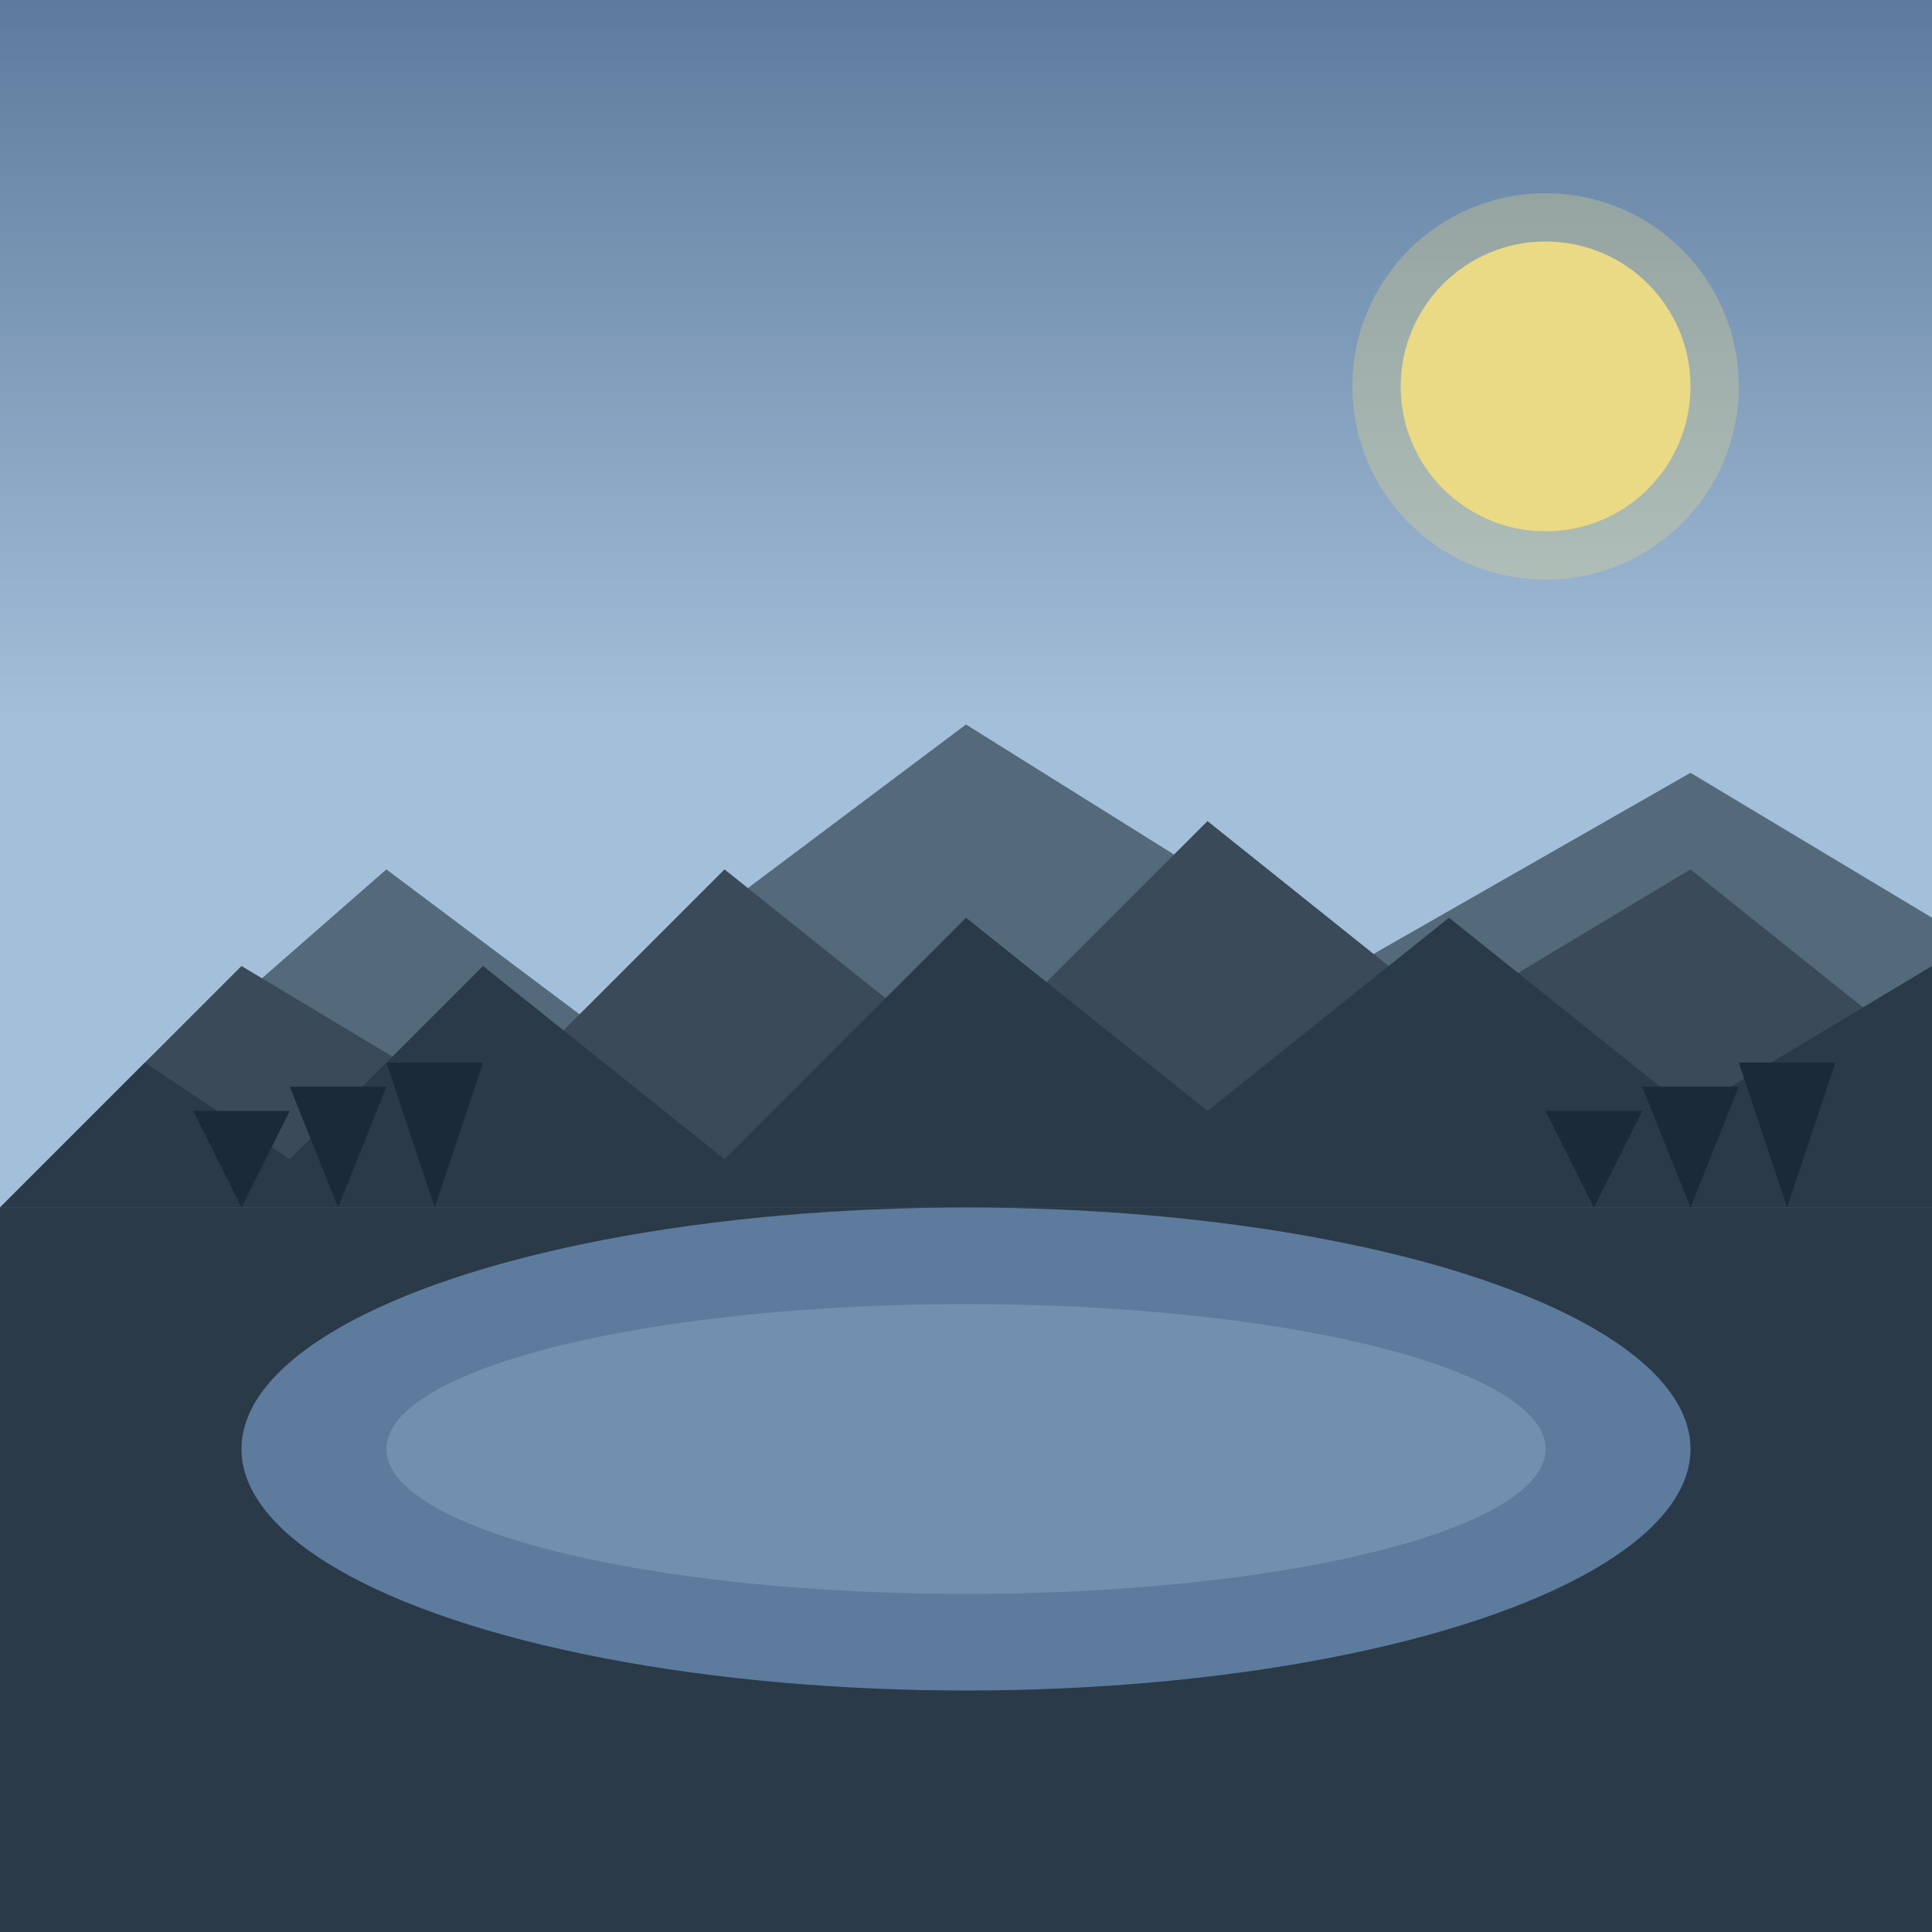 <?xml version="1.0" encoding="UTF-8"?>
<svg width="400" height="400" viewBox="0 0 400 400" xmlns="http://www.w3.org/2000/svg">
  <rect width="400" height="400" fill="#7C98B3"/>
  
  <!-- Sky gradient -->
  <linearGradient id="skyGradient" x1="0%" y1="0%" x2="0%" y2="60%">
    <stop offset="0%" style="stop-color:#5D7B9D;stop-opacity:1" />
    <stop offset="100%" style="stop-color:#A4BFD9;stop-opacity:1" />
  </linearGradient>
  <rect width="400" height="250" fill="url(#skyGradient)"/>
  
  <!-- Far mountains -->
  <path d="M0,250 L80,180 L120,210 L200,150 L280,200 L350,160 L400,190 L400,250 Z" fill="#546A7B"/>
  
  <!-- Middle mountains -->
  <path d="M0,250 L50,200 L100,230 L150,180 L200,220 L250,170 L300,210 L350,180 L400,220 L400,250 Z" fill="#3A4A59"/>
  
  <!-- Near mountains -->
  <path d="M0,250 L30,220 L60,240 L100,200 L150,240 L200,190 L250,230 L300,190 L350,230 L400,200 L400,250 Z" fill="#2A3A49"/>
  
  <!-- Ground -->
  <rect y="250" width="400" height="150" fill="#2A3A49"/>
  
  <!-- Lake -->
  <ellipse cx="200" cy="300" rx="150" ry="50" fill="#5D7B9D"/>
  
  <!-- Lake reflection -->
  <ellipse cx="200" cy="300" rx="120" ry="30" fill="#A4BFD9" opacity="0.3"/>
  
  <!-- Sun/Moon -->
  <circle cx="320" cy="80" r="30" fill="#E9D985"/>
  <circle cx="320" cy="80" r="40" fill="#E9D985" opacity="0.3"/>
  
  <!-- Trees on hillside -->
  <path d="M50,250 L40,230 L60,230 Z" fill="#1A2A39"/>
  <path d="M70,250 L60,225 L80,225 Z" fill="#1A2A39"/>
  <path d="M90,250 L80,220 L100,220 Z" fill="#1A2A39"/>
  <path d="M330,250 L320,230 L340,230 Z" fill="#1A2A39"/>
  <path d="M350,250 L340,225 L360,225 Z" fill="#1A2A39"/>
  <path d="M370,250 L360,220 L380,220 Z" fill="#1A2A39"/>
</svg>
